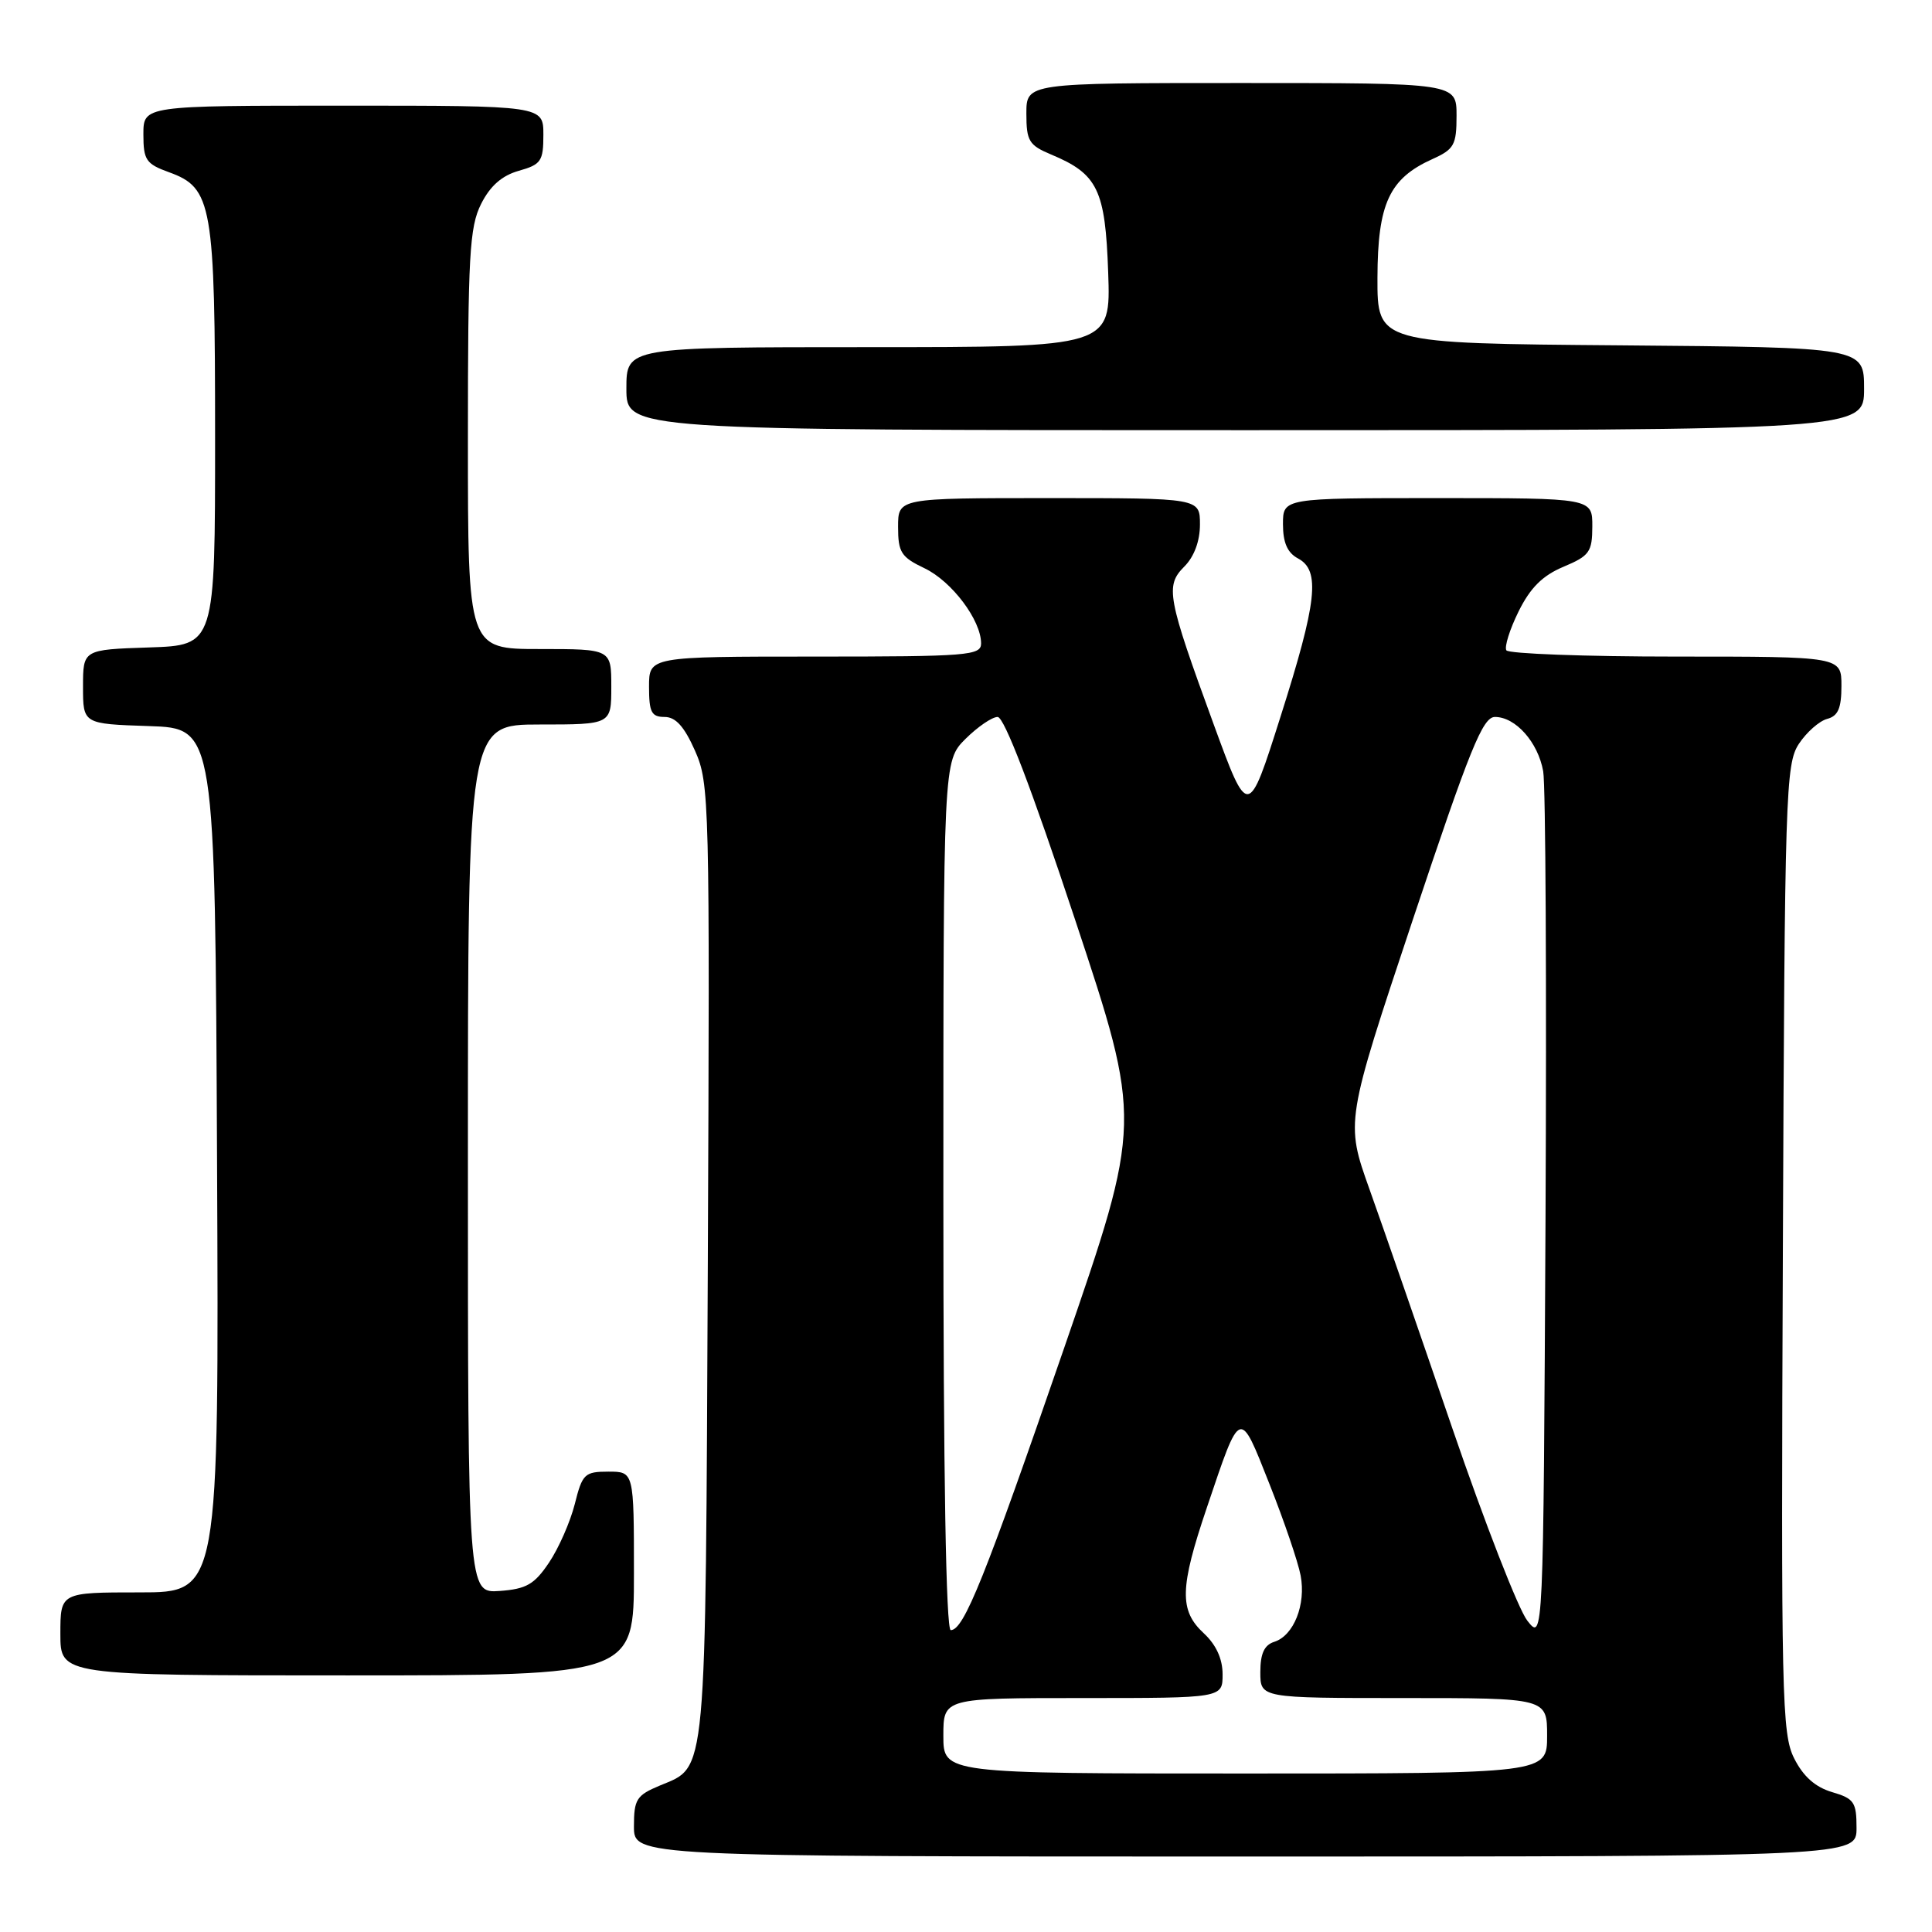 <?xml version="1.0" encoding="UTF-8" standalone="no"?>
<!DOCTYPE svg PUBLIC "-//W3C//DTD SVG 1.1//EN" "http://www.w3.org/Graphics/SVG/1.1/DTD/svg11.dtd" >
<svg xmlns="http://www.w3.org/2000/svg" xmlns:xlink="http://www.w3.org/1999/xlink" version="1.1" viewBox="0 0 256 256">
 <g >
 <path fill="currentColor"
d=" M 246.00 242.21 C 246.00 238.79 245.68 238.32 242.75 237.46 C 240.53 236.80 238.94 235.39 237.74 233.00 C 236.10 229.75 235.99 224.96 236.24 165.46 C 236.48 105.05 236.61 101.25 238.35 98.58 C 239.37 97.03 241.06 95.54 242.10 95.26 C 243.55 94.88 244.00 93.86 244.00 90.88 C 244.00 87.00 244.00 87.00 222.06 87.00 C 209.99 87.00 199.89 86.62 199.60 86.17 C 199.32 85.71 200.05 83.39 201.22 81.02 C 202.77 77.88 204.40 76.26 207.17 75.10 C 210.62 73.65 210.98 73.14 210.99 69.75 C 211.00 66.00 211.00 66.00 190.50 66.00 C 170.00 66.00 170.00 66.00 170.00 69.46 C 170.00 71.91 170.59 73.25 172.00 74.00 C 174.98 75.60 174.53 79.71 169.67 94.98 C 165.39 108.47 165.39 108.47 160.82 95.98 C 154.65 79.11 154.38 77.62 156.93 75.07 C 158.23 73.77 159.00 71.70 159.00 69.50 C 159.00 66.00 159.00 66.00 139.00 66.00 C 119.00 66.00 119.00 66.00 119.00 69.81 C 119.00 73.19 119.40 73.82 122.51 75.30 C 126.12 77.03 129.99 82.16 130.00 85.25 C 130.00 86.86 128.29 87.00 108.00 87.00 C 86.00 87.00 86.00 87.00 86.00 91.00 C 86.00 94.37 86.32 95.00 88.06 95.00 C 89.53 95.00 90.67 96.27 92.09 99.47 C 94.01 103.80 94.06 106.01 93.79 167.22 C 93.47 236.55 93.71 233.97 87.42 236.60 C 84.34 237.89 84.00 238.42 84.00 242.01 C 84.00 246.00 84.00 246.00 165.00 246.00 C 246.00 246.00 246.00 246.00 246.00 242.21 Z  M 84.00 208.50 C 84.00 195.00 84.00 195.00 80.62 195.00 C 77.47 195.00 77.16 195.29 76.16 199.30 C 75.56 201.66 74.03 205.15 72.75 207.05 C 70.81 209.94 69.75 210.55 66.22 210.81 C 62.00 211.11 62.00 211.11 62.00 153.56 C 62.00 96.00 62.00 96.00 71.50 96.00 C 81.00 96.00 81.00 96.00 81.00 91.00 C 81.00 86.00 81.00 86.00 71.50 86.00 C 62.00 86.00 62.00 86.00 62.00 58.25 C 62.00 33.83 62.21 30.08 63.75 27.02 C 64.95 24.63 66.51 23.26 68.75 22.63 C 71.70 21.80 72.00 21.35 72.00 17.86 C 72.00 14.00 72.00 14.00 45.50 14.00 C 19.00 14.00 19.00 14.00 19.00 17.80 C 19.00 21.21 19.35 21.72 22.39 22.82 C 28.13 24.90 28.50 27.02 28.50 58.00 C 28.50 85.50 28.50 85.50 19.75 85.79 C 11.00 86.08 11.00 86.08 11.00 91.00 C 11.00 95.92 11.00 95.92 19.75 96.21 C 28.50 96.50 28.50 96.50 28.76 153.75 C 29.02 211.00 29.02 211.00 18.51 211.00 C 8.00 211.00 8.00 211.00 8.00 216.50 C 8.00 222.00 8.00 222.00 46.00 222.00 C 84.00 222.00 84.00 222.00 84.00 208.50 Z  M 247.00 51.51 C 247.00 46.03 247.00 46.03 214.75 45.76 C 182.50 45.50 182.50 45.50 182.52 36.79 C 182.55 26.96 184.09 23.65 189.82 21.07 C 192.68 19.78 193.00 19.21 193.00 15.32 C 193.00 11.00 193.00 11.00 164.50 11.00 C 136.00 11.00 136.00 11.00 136.00 15.05 C 136.00 18.68 136.34 19.24 139.27 20.47 C 145.46 23.05 146.46 25.13 146.84 36.10 C 147.19 46.00 147.19 46.00 115.09 46.00 C 83.00 46.00 83.00 46.00 83.00 51.50 C 83.00 57.00 83.00 57.00 165.00 57.00 C 247.00 57.00 247.00 57.00 247.00 51.51 Z  M 125.00 230.00 C 125.00 225.00 125.00 225.00 143.50 225.00 C 162.00 225.00 162.00 225.00 162.00 221.86 C 162.00 219.80 161.14 217.93 159.50 216.41 C 156.24 213.39 156.31 210.41 159.92 199.75 C 164.41 186.45 164.21 186.53 168.21 196.64 C 170.14 201.51 172.00 206.96 172.34 208.76 C 173.07 212.61 171.43 216.73 168.85 217.55 C 167.52 217.97 167.00 219.11 167.00 221.57 C 167.00 225.00 167.00 225.00 186.00 225.00 C 205.00 225.00 205.00 225.00 205.00 230.00 C 205.00 235.00 205.00 235.00 165.00 235.00 C 125.00 235.00 125.00 235.00 125.00 230.00 Z  M 202.38 214.75 C 201.21 213.27 196.74 201.80 192.45 189.28 C 188.16 176.75 183.22 162.48 181.46 157.57 C 178.28 148.65 178.28 148.65 187.22 121.82 C 194.78 99.18 196.47 95.00 198.09 95.00 C 200.82 95.00 203.79 98.34 204.48 102.19 C 204.81 104.01 204.94 130.69 204.79 161.48 C 204.50 217.45 204.50 217.45 202.38 214.75 Z  M 125.00 158.42 C 125.00 100.85 125.00 100.85 127.92 97.92 C 129.53 96.32 131.45 95.00 132.19 95.00 C 133.07 95.00 136.66 104.39 142.44 121.82 C 151.34 148.64 151.34 148.64 141.02 178.57 C 130.49 209.09 127.72 216.00 125.98 216.00 C 125.35 216.00 125.00 195.34 125.00 158.42 Z "/>
</g>
</svg>